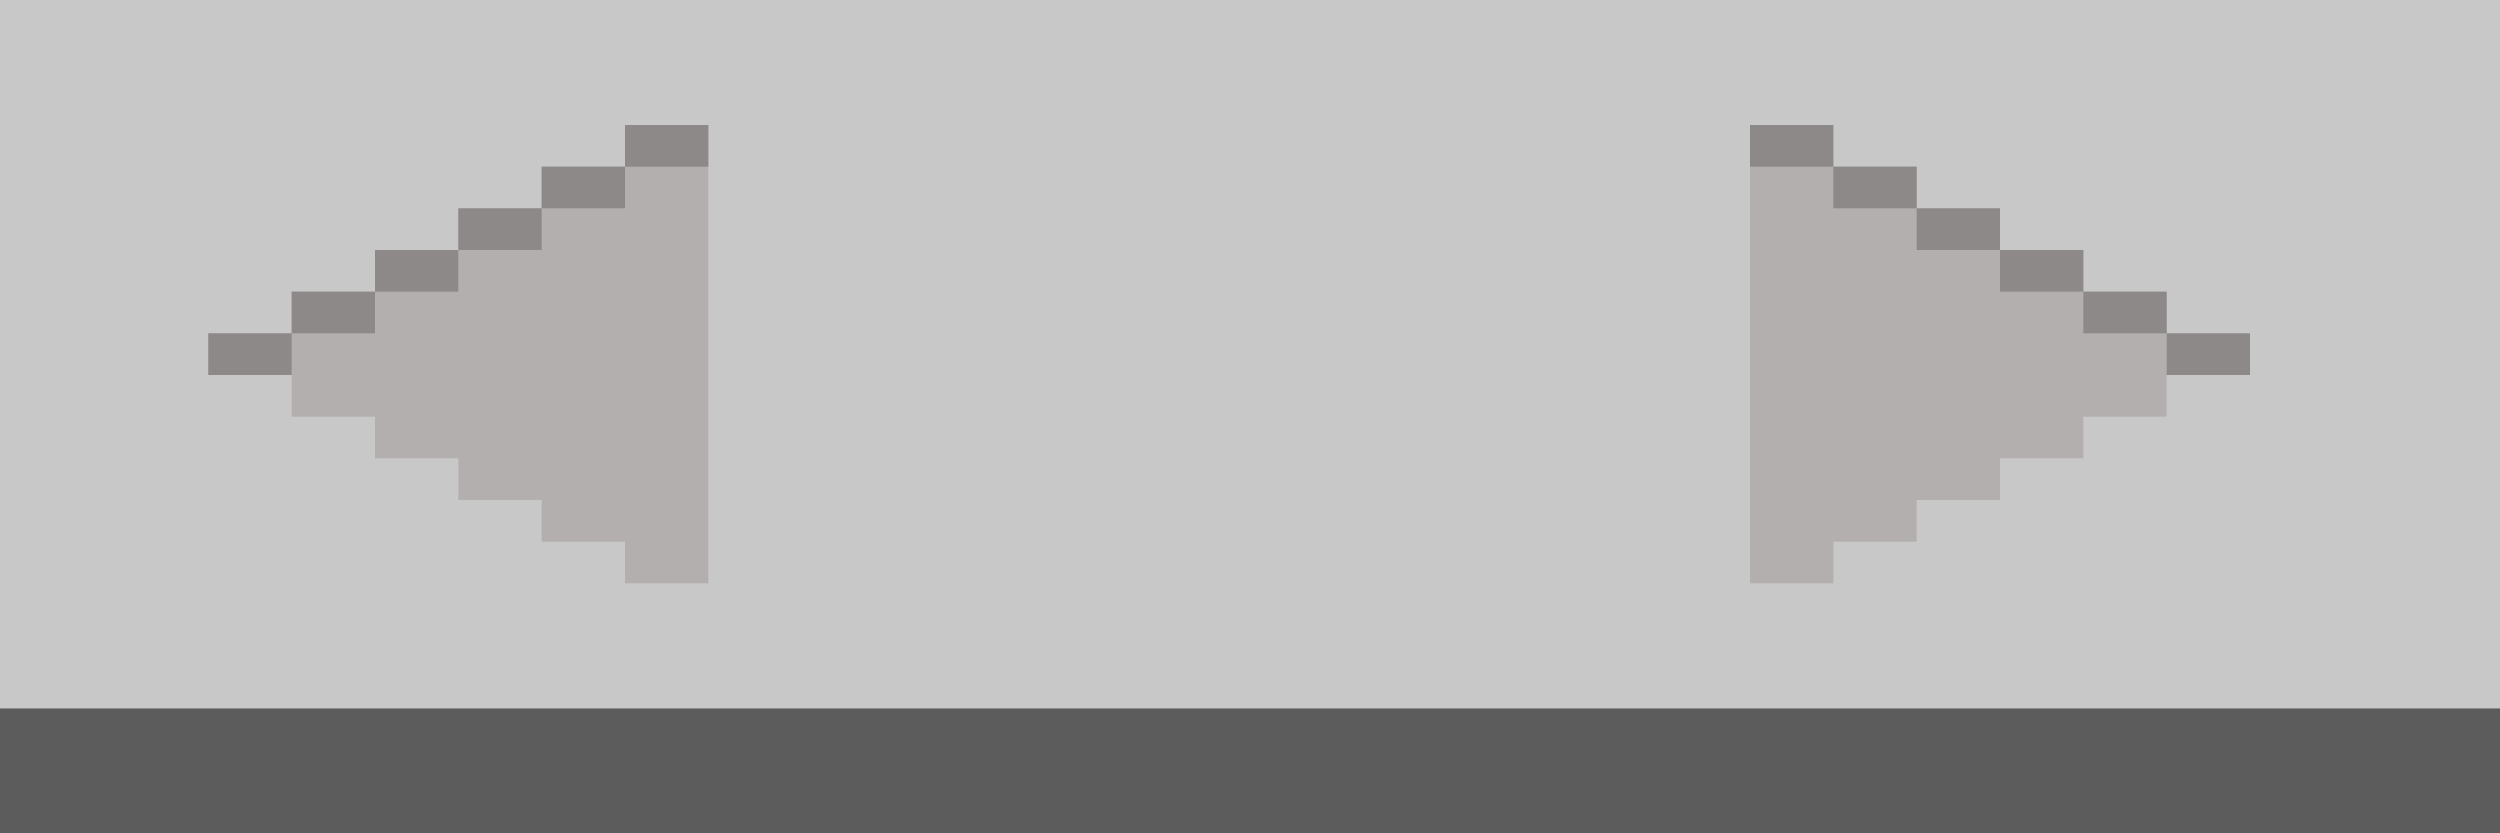 <?xml version="1.0" standalone="no"?>
<!DOCTYPE svg PUBLIC "-//W3C//DTD SVG 1.1//EN" "http://www.w3.org/Graphics/SVG/1.1/DTD/svg11.dtd">
<svg width="100%" height="100%" viewBox="0 0 60 20" version="1.1" xmlns="http://www.w3.org/2000/svg" xmlns:xlink="http://www.w3.org/1999/xlink" xml:space="preserve" style="fill-rule:evenodd;clip-rule:evenodd;stroke-linejoin:round;stroke-miterlimit:1.414;">
    <g id="Layer1">
        <rect x="0" y="0" width="60" height="17" style="fill:rgb(200,200,200);"/>
        <rect x="0" y="17" width="60" height="3" style="fill:rgb(92,92,92);"/>
    </g>
    <g id="Layer3">
        <g>
            <path d="M15,13L13,13L13,12L11,12L11,11L9,11L9,10L7,10L7,9L5,9L5,8L7,8L7,7L9,7L9,6L11,6L11,5L13,5L13,4L15,4L15,3L17,3L17,14L15,14L15,13Z" style="fill:rgb(180,175,175);"/>
            <path d="M7,8L5,8L5,9L7,9L7,8ZM9,7L7,7L7,8L9,8L9,7ZM11,6L9,6L9,7L11,7L11,6ZM13,5L11,5L11,6L13,6L13,5ZM15,4L13,4L13,5L15,5L15,4ZM17,3L15,3L15,4L17,4L17,3Z" style="fill:rgb(141,137,137);"/>
        </g>
        <g>
            <path d="M44,13L46,13L46,12L48,12L48,11L50,11L50,10L52,10L52,9L54,9L54,8L52,8L52,7L50,7L50,6L48,6L48,5L46,5L46,4L44,4L44,3L42,3L42,14L44,14L44,13Z" style="fill:rgb(180,175,175);"/>
            <path d="M52,8L54,8L54,9L52,9L52,8ZM50,7L52,7L52,8L50,8L50,7ZM48,6L50,6L50,7L48,7L48,6ZM46,5L48,5L48,6L46,6L46,5ZM44,4L46,4L46,5L44,5L44,4ZM42,3L44,3L44,4L42,4L42,3Z" style="fill:rgb(141,137,137);"/>
        </g>
    </g>
</svg>

